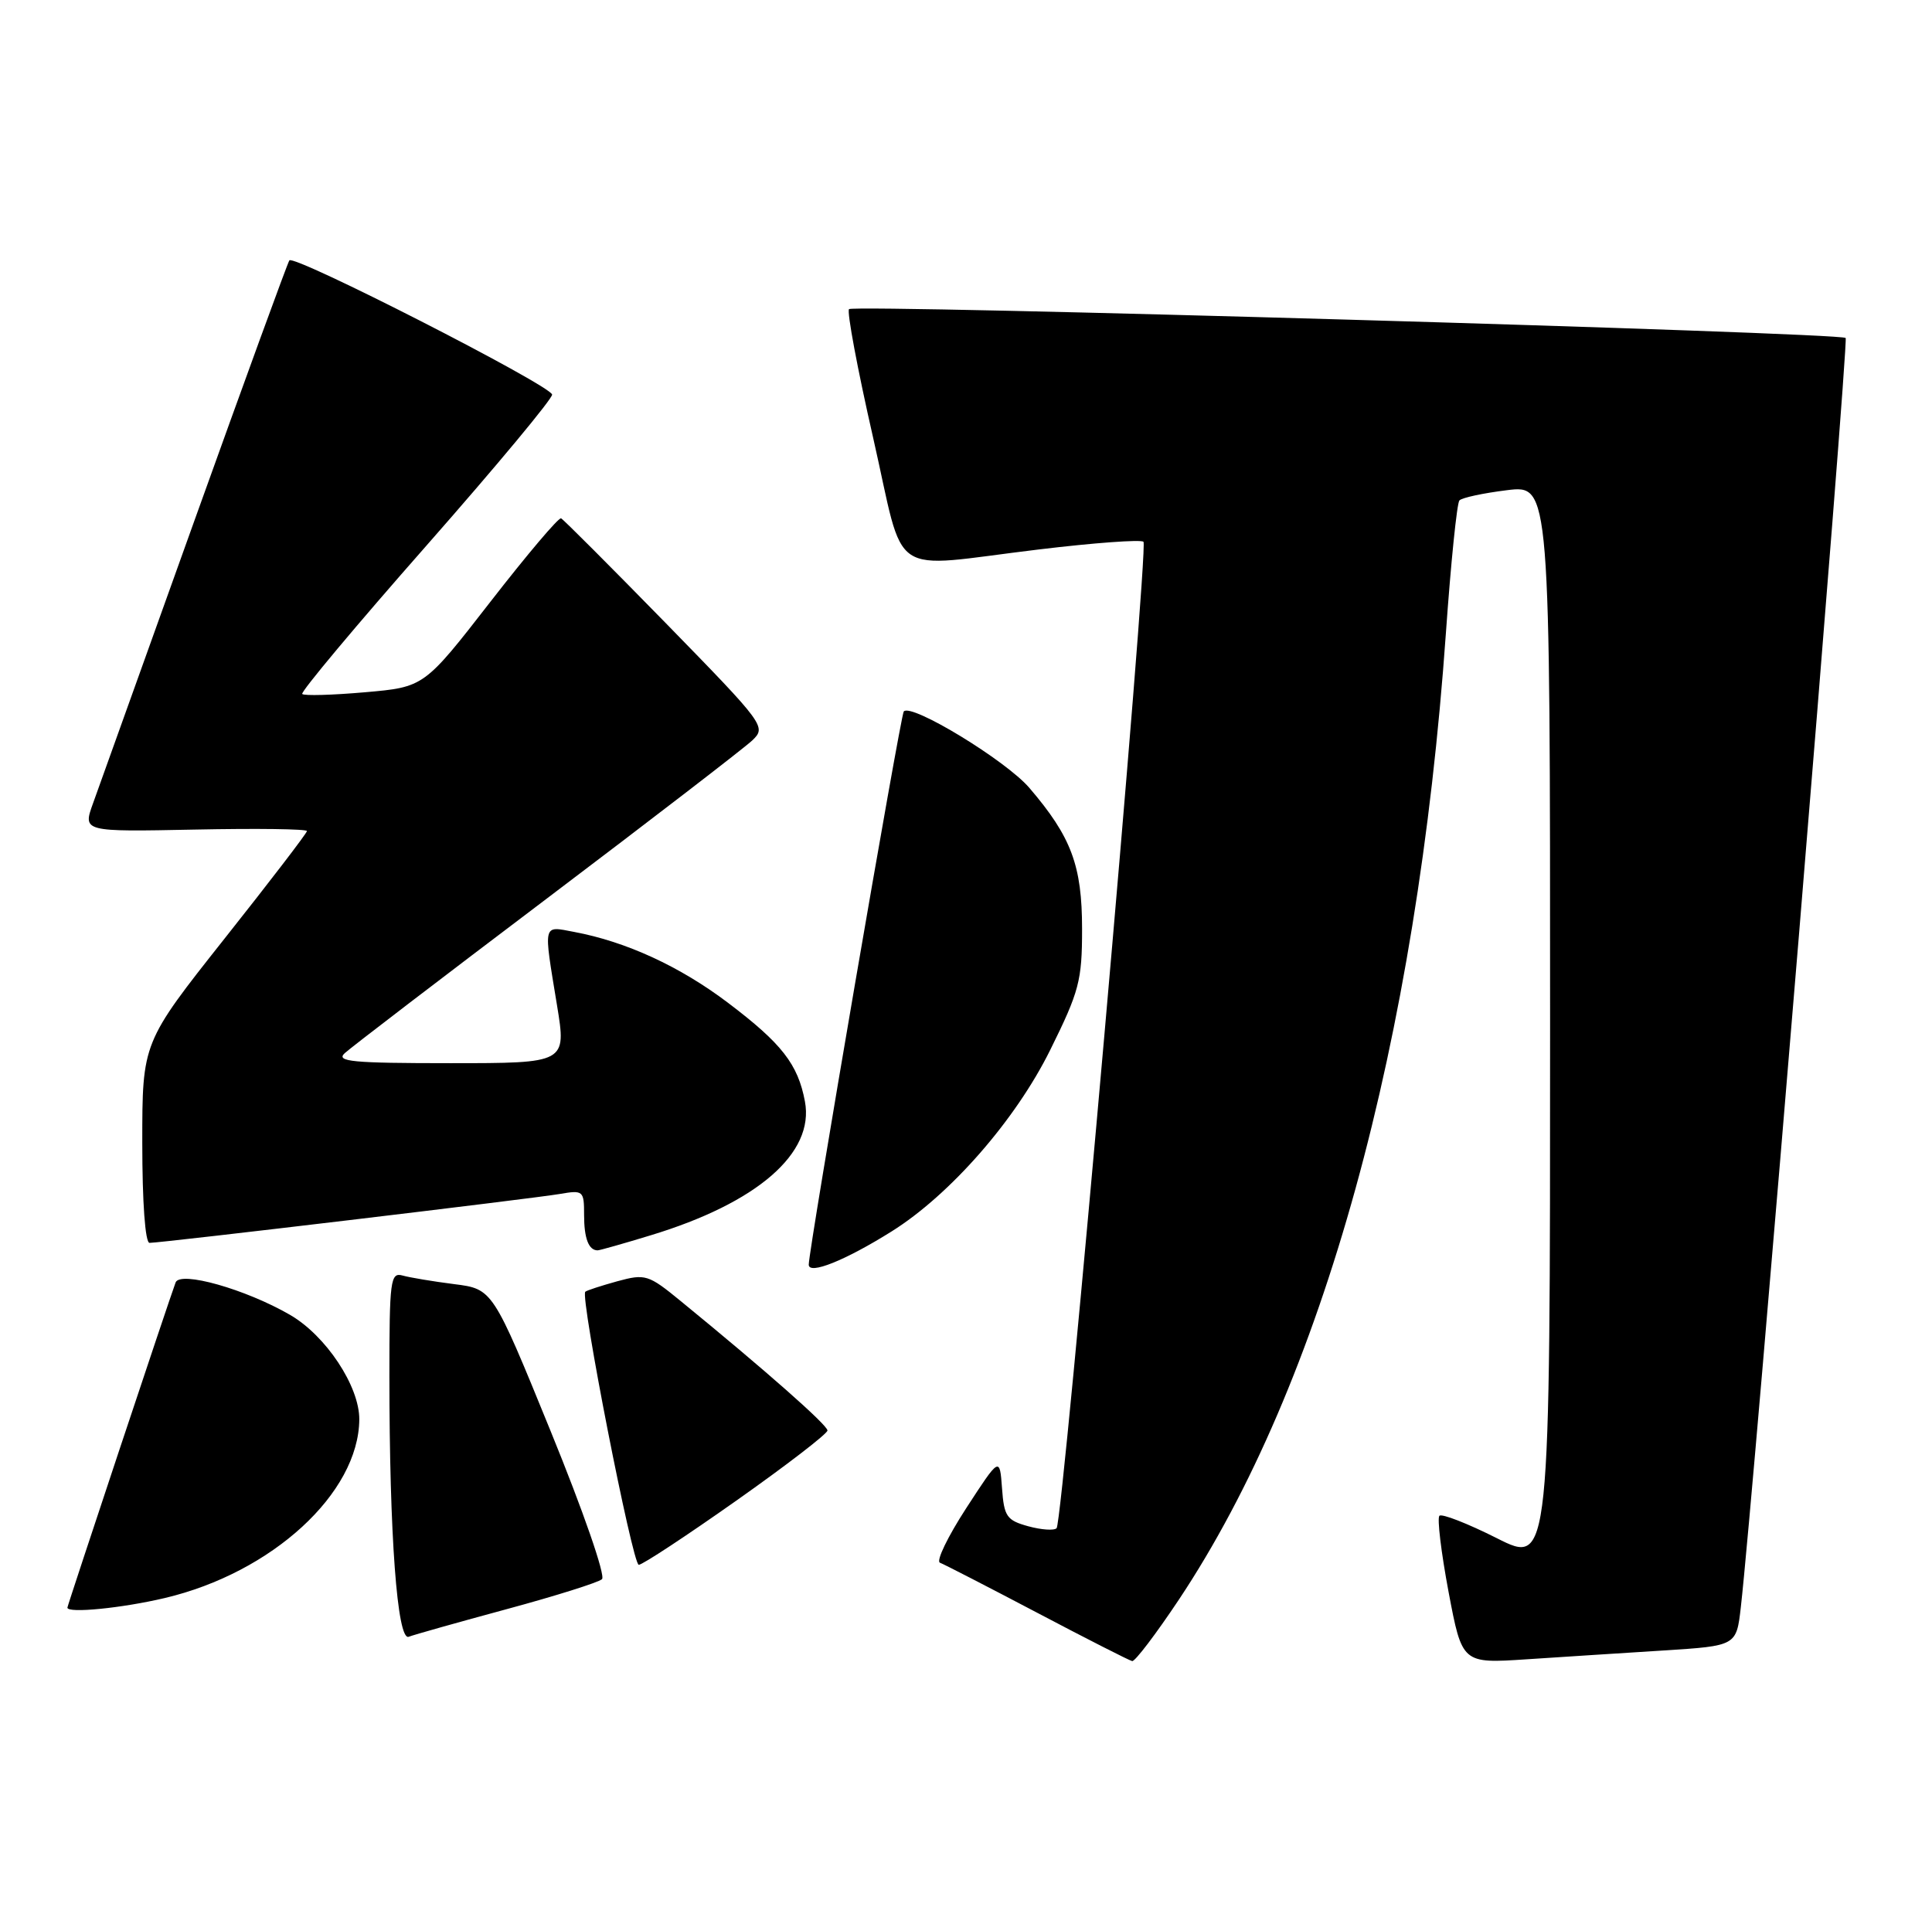 <?xml version="1.0" encoding="UTF-8" standalone="no"?>
<!DOCTYPE svg PUBLIC "-//W3C//DTD SVG 1.1//EN" "http://www.w3.org/Graphics/SVG/1.1/DTD/svg11.dtd" >
<svg xmlns="http://www.w3.org/2000/svg" xmlns:xlink="http://www.w3.org/1999/xlink" version="1.1" viewBox="0 0 258 256">
 <g >
 <path fill="currentColor"
d=" M 157.43 213.65 C 176.64 184.77 189.23 139.18 193.09 84.50 C 193.75 75.15 194.56 67.20 194.89 66.84 C 195.23 66.47 198.09 65.86 201.25 65.47 C 207.00 64.77 207.00 64.77 207.00 136.90 C 207.00 209.03 207.00 209.03 199.90 205.45 C 195.99 203.48 192.53 202.13 192.22 202.45 C 191.90 202.77 192.45 207.34 193.44 212.61 C 195.25 222.19 195.25 222.19 203.87 221.62 C 208.62 221.31 216.86 220.77 222.19 220.44 C 231.88 219.82 231.88 219.82 232.47 214.66 C 234.12 200.31 246.90 45.57 246.47 45.14 C 245.75 44.42 114.05 40.61 113.38 41.29 C 113.07 41.60 114.51 49.31 116.59 58.43 C 120.98 77.71 118.23 75.85 138.70 73.39 C 146.07 72.50 152.37 72.04 152.70 72.36 C 153.41 73.08 141.95 203.24 141.10 204.11 C 140.77 204.45 139.06 204.33 137.31 203.85 C 134.44 203.06 134.08 202.55 133.81 198.77 C 133.50 194.56 133.50 194.56 129.02 201.45 C 126.56 205.24 124.98 208.51 125.52 208.72 C 126.06 208.92 131.90 211.93 138.50 215.40 C 145.10 218.88 150.81 221.78 151.19 221.86 C 151.56 221.94 154.37 218.24 157.43 213.65 Z  M 67.67 214.92 C 74.18 213.16 79.90 211.36 80.39 210.92 C 80.89 210.47 77.88 201.80 73.53 191.14 C 65.79 172.16 65.79 172.16 60.64 171.51 C 57.81 171.15 54.71 170.63 53.75 170.36 C 52.14 169.91 52.00 171.01 52.00 183.78 C 52.00 205.03 53.05 219.20 54.58 218.61 C 55.28 218.34 61.17 216.68 67.67 214.92 Z  M 21.99 213.44 C 36.33 210.06 47.90 199.44 47.98 189.59 C 48.01 185.16 43.53 178.39 38.72 175.61 C 32.79 172.18 24.05 169.71 23.45 171.29 C 22.62 173.49 9.00 214.44 9.00 214.72 C 9.00 215.51 16.28 214.79 21.99 213.44 Z  M 98.34 200.42 C 105.03 195.70 110.50 191.49 110.50 191.06 C 110.50 190.33 102.21 183.02 90.91 173.78 C 86.58 170.23 86.18 170.11 82.43 171.13 C 80.27 171.73 78.35 172.35 78.16 172.53 C 77.45 173.19 84.47 209.00 85.30 209.00 C 85.79 209.00 91.65 205.14 98.34 200.42 Z  M 119.07 164.47 C 126.90 159.56 135.61 149.60 140.25 140.23 C 144.12 132.41 144.50 130.98 144.50 124.08 C 144.50 115.61 143.07 111.78 137.46 105.23 C 134.35 101.59 121.71 93.89 120.69 95.02 C 120.26 95.51 108.00 166.86 108.00 168.91 C 108.00 170.31 112.88 168.35 119.07 164.47 Z  M 86.89 164.99 C 101.13 160.67 108.79 154.02 107.49 147.11 C 106.56 142.14 104.40 139.37 97.21 133.93 C 90.80 129.08 83.62 125.77 76.67 124.47 C 72.43 123.67 72.56 123.15 74.38 134.25 C 75.65 142.00 75.65 142.00 60.11 142.00 C 47.04 142.00 44.80 141.79 46.04 140.66 C 46.84 139.92 58.98 130.63 73.00 120.03 C 87.03 109.42 99.38 99.91 100.45 98.90 C 102.36 97.08 102.17 96.82 88.95 83.27 C 81.55 75.70 75.24 69.38 74.93 69.23 C 74.61 69.07 70.37 74.09 65.50 80.36 C 56.64 91.77 56.64 91.77 48.73 92.46 C 44.38 92.84 40.61 92.95 40.36 92.69 C 40.11 92.44 47.57 83.52 56.95 72.87 C 66.32 62.22 73.87 53.14 73.73 52.69 C 73.28 51.33 39.17 33.91 38.64 34.78 C 38.36 35.22 32.66 50.87 25.96 69.54 C 19.26 88.22 13.17 105.21 12.42 107.30 C 11.05 111.10 11.05 111.10 26.03 110.80 C 34.26 110.63 41.00 110.72 40.99 111.00 C 40.98 111.28 36.03 117.74 29.98 125.37 C 19.00 139.24 19.00 139.24 19.00 152.62 C 19.00 160.60 19.39 166.00 19.97 166.00 C 21.57 166.00 71.24 160.08 74.75 159.47 C 77.89 158.93 78.00 159.03 78.00 162.29 C 78.00 165.40 78.61 167.00 79.81 167.00 C 80.07 167.00 83.26 166.10 86.89 164.99 Z "/>
</g>
</svg>